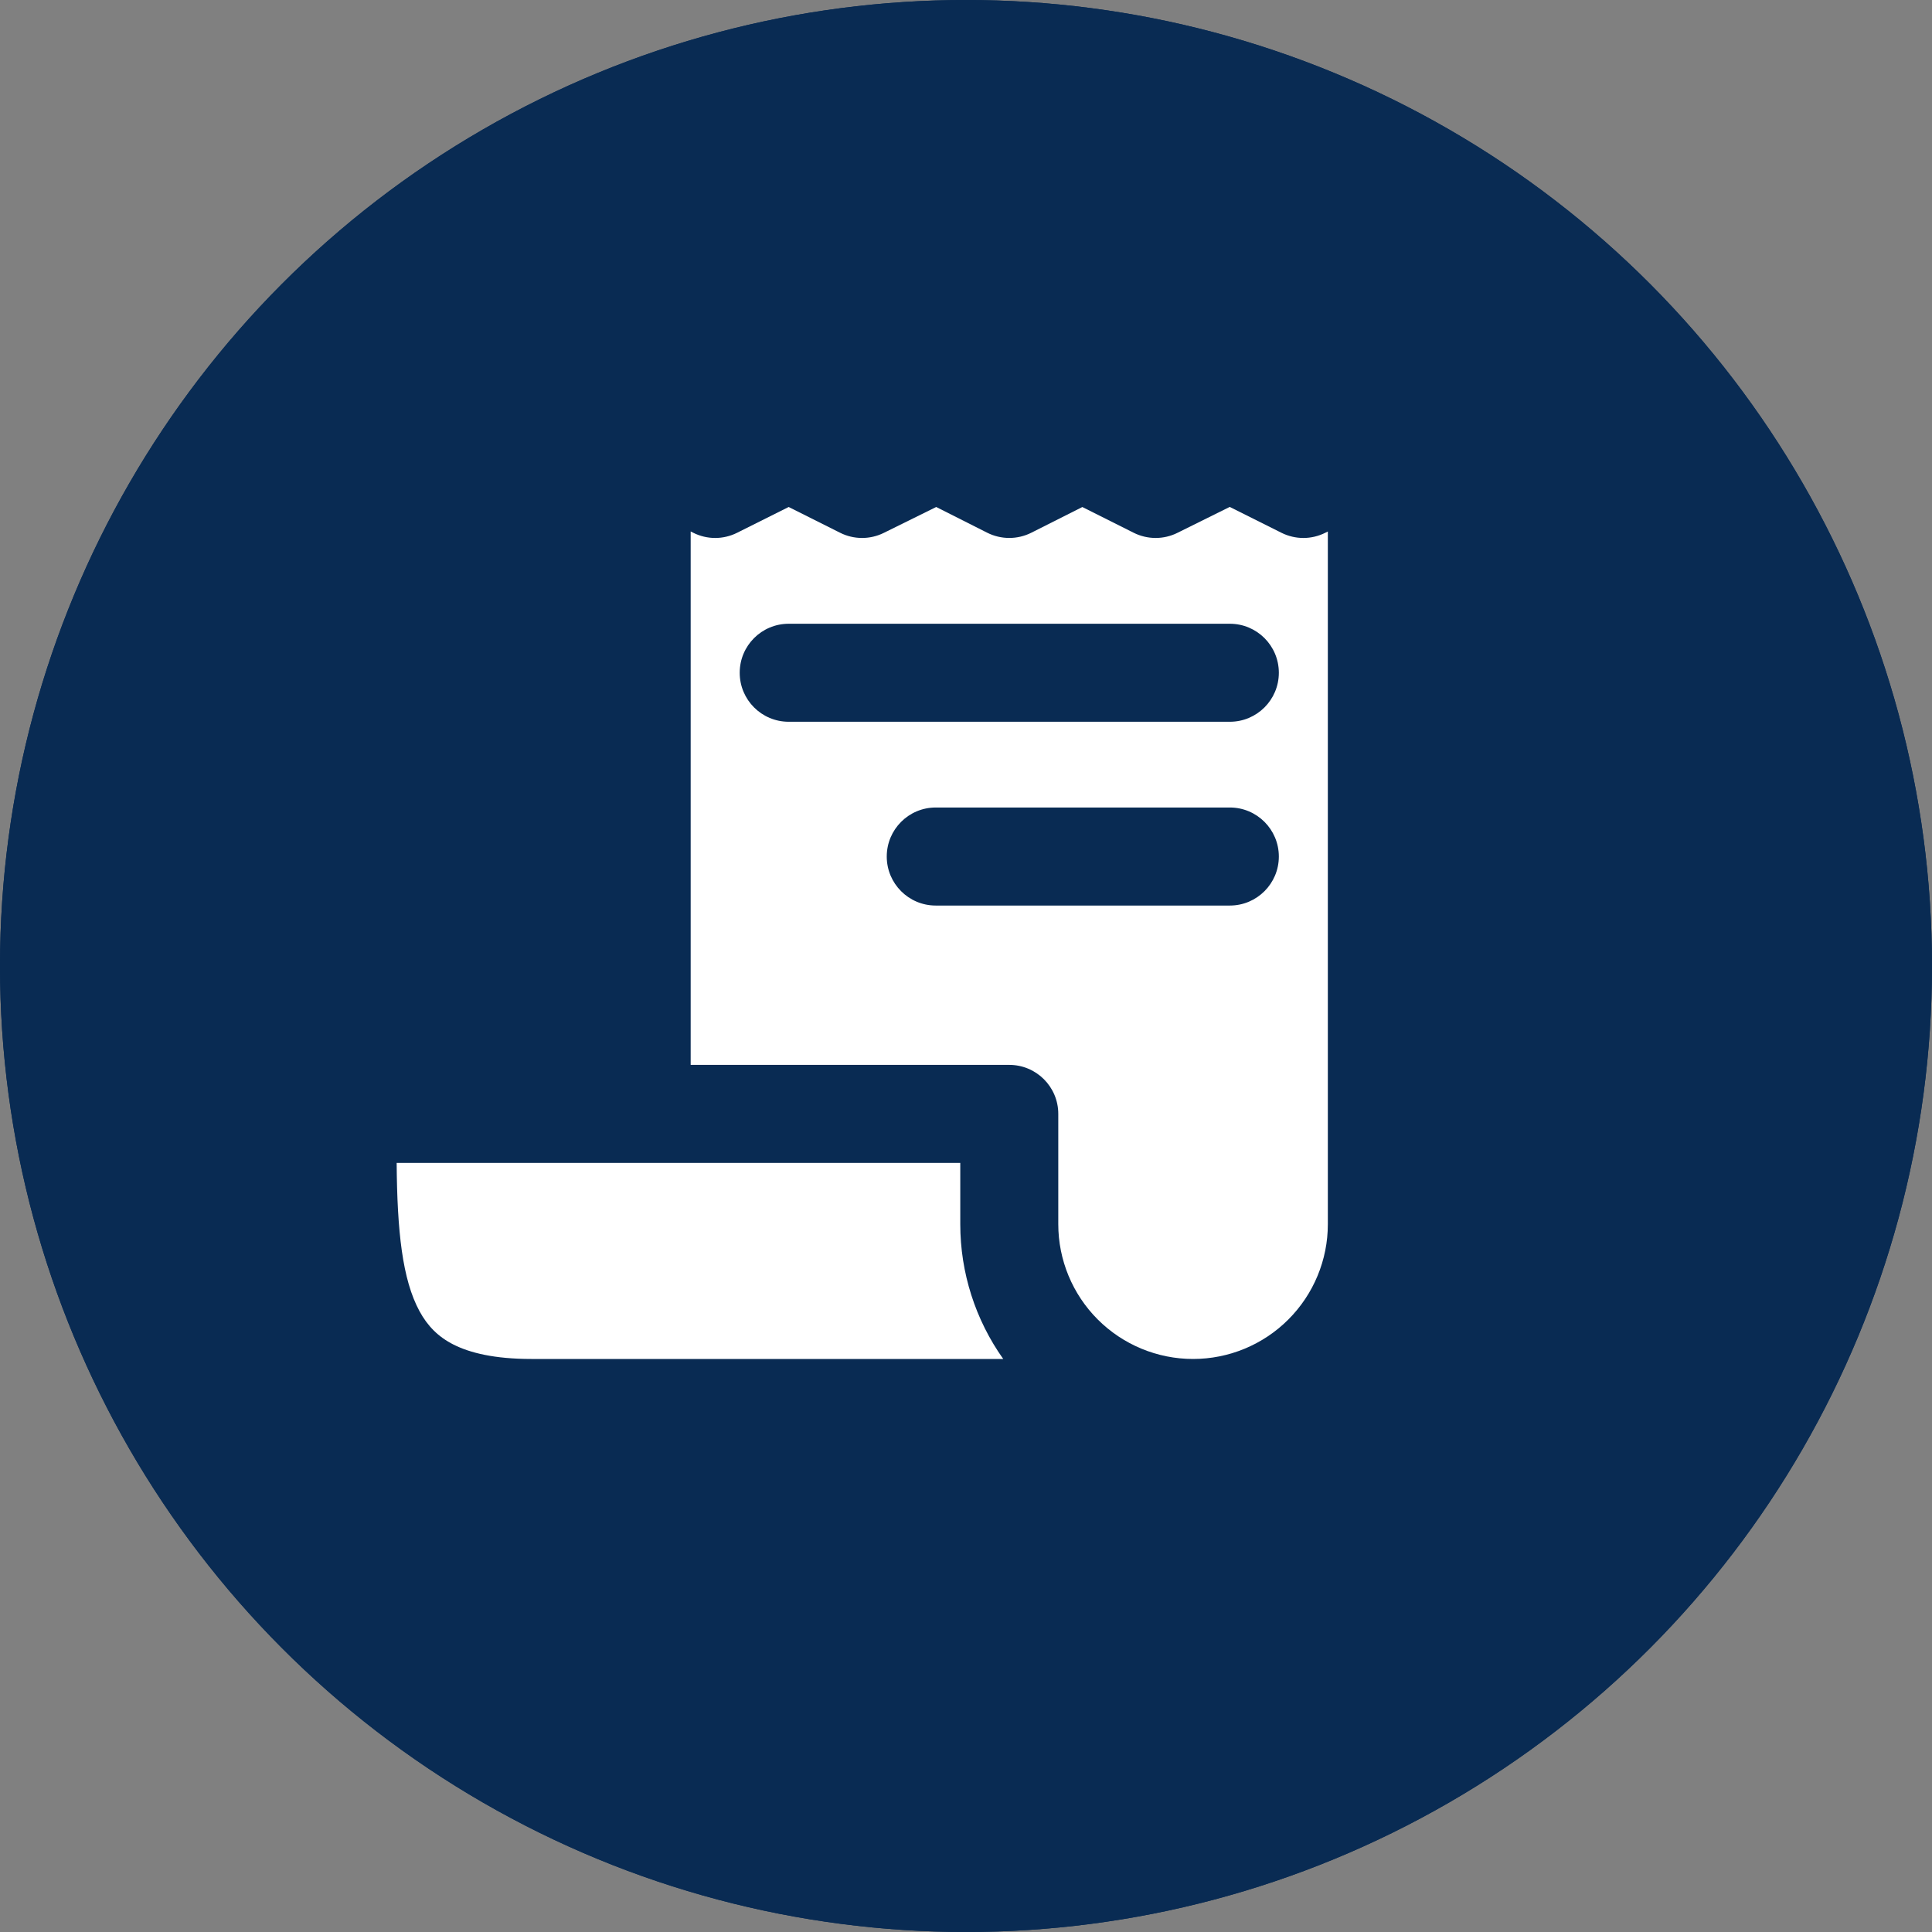 <svg width="55" height="55" viewBox="0 0 55 55" fill="none" xmlns="http://www.w3.org/2000/svg">
<rect x="0" y="0" width="55" height="55" fill="#808080" stroke="none"/>
<circle cx="27.5" cy="27.5" r="27.5" fill="#092B53"/>
<circle cx="27.5" cy="27.5" r="27.5" fill="#092B53"/>
<path d="M27.337 34.85C27.337 36.234 27.769 37.573 28.56 38.687H15.128C14.074 38.687 13.38 38.513 12.916 38.28C12.474 38.058 12.17 37.747 11.941 37.324C11.454 36.425 11.307 35.057 11.292 33.106H27.337V34.85Z" fill="white"/>
<path fill-rule="evenodd" clip-rule="evenodd" d="M28.732 30.315H19.662V15.13L19.736 15.167C20.129 15.364 20.591 15.364 20.984 15.167L22.452 14.433L23.917 15.167C24.308 15.363 24.768 15.364 25.16 15.17L26.652 14.433L28.103 15.165C28.498 15.364 28.964 15.364 29.359 15.166L30.812 14.434L32.274 15.167C32.666 15.363 33.127 15.364 33.519 15.169L35.008 14.431L36.48 15.167C36.873 15.364 37.336 15.364 37.728 15.167L37.801 15.131L37.801 34.85C37.801 35.867 37.397 36.843 36.677 37.563C35.958 38.283 34.982 38.687 33.964 38.687C32.947 38.687 31.971 38.283 31.251 37.563C30.531 36.843 30.127 35.867 30.127 34.85V31.71C30.127 30.94 29.502 30.315 28.732 30.315ZM26.639 22.988C25.868 22.988 25.244 23.613 25.244 24.384C25.244 25.154 25.868 25.779 26.639 25.779H35.011C35.781 25.779 36.406 25.154 36.406 24.384C36.406 23.613 35.781 22.988 35.011 22.988H26.639ZM21.058 19.152C21.058 18.381 21.682 17.757 22.453 17.757H35.011C35.781 17.757 36.406 18.381 36.406 19.152C36.406 19.923 35.781 20.547 35.011 20.547H22.453C21.682 20.547 21.058 19.923 21.058 19.152Z" fill="white"/>
</svg>
